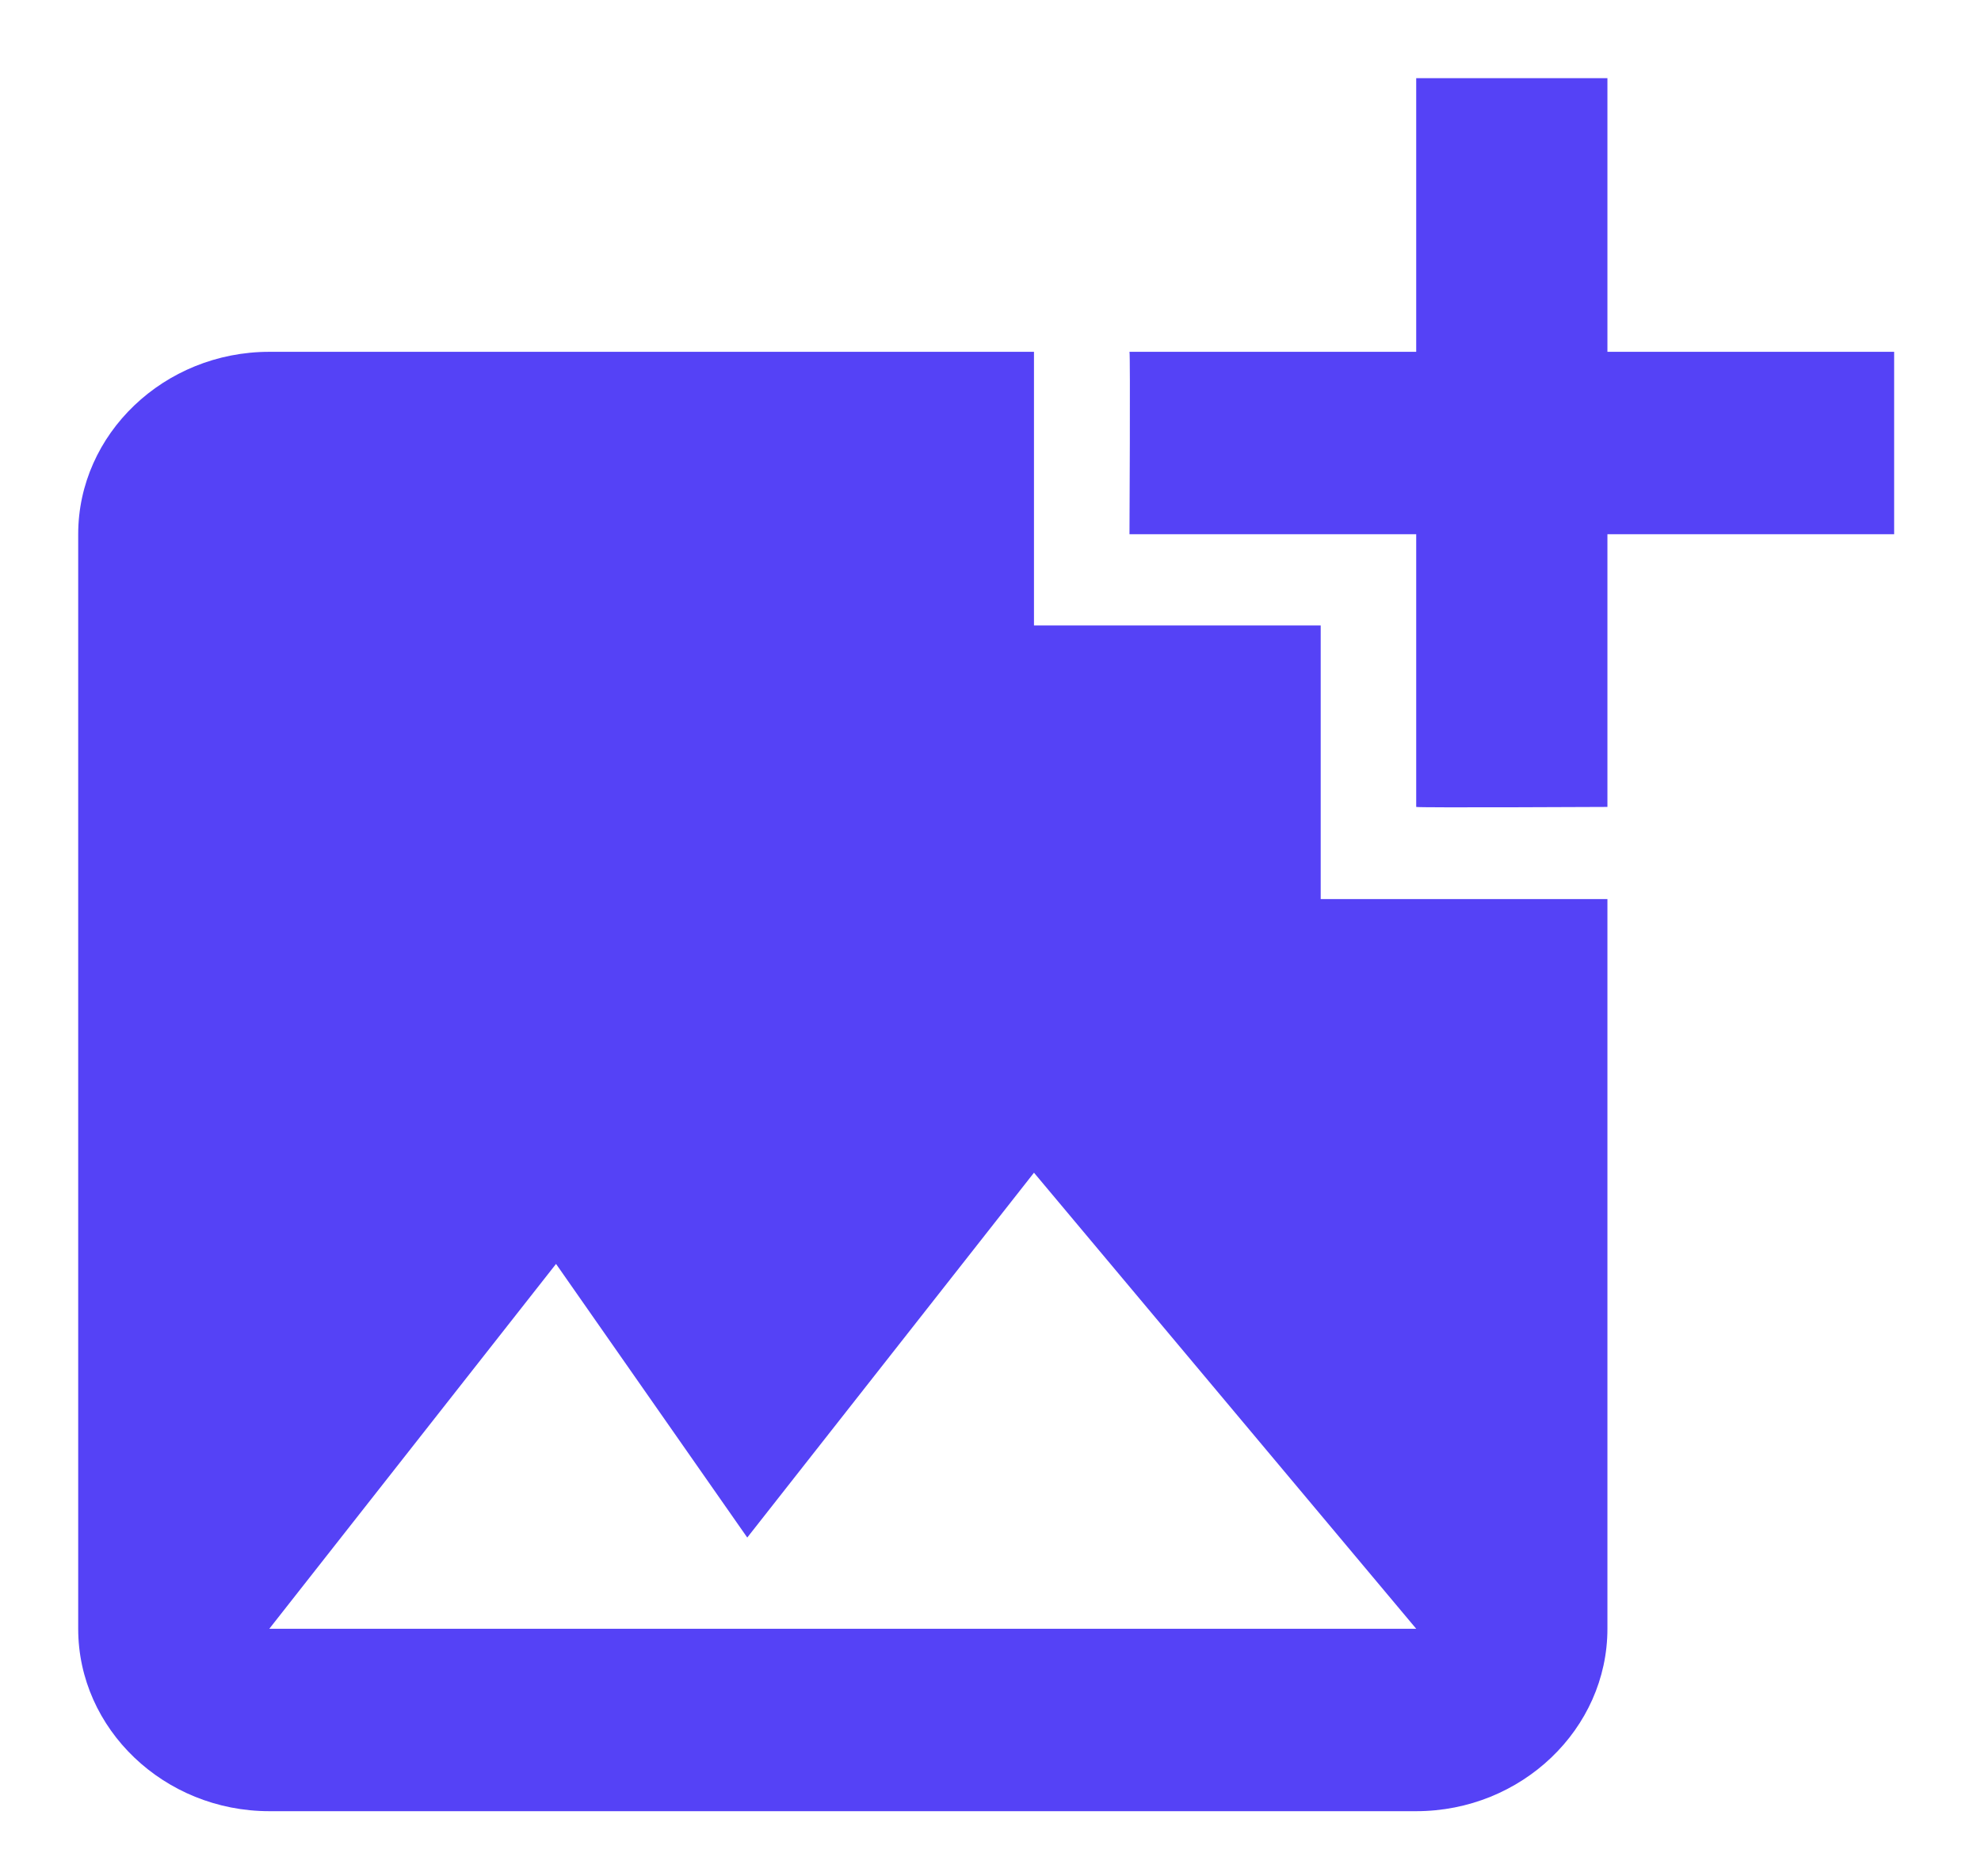 <svg width="19" height="18" viewBox="0 0 19 18" fill="none" xmlns="http://www.w3.org/2000/svg">
<path d="M15.417 5.125V7.741C15.417 7.741 13.592 7.75 13.583 7.741V5.125H10.833C10.833 5.125 10.842 3.384 10.833 3.375H13.583V0.75H15.417V3.375H18.167V5.125H15.417ZM12.667 8.625V6H9.917V3.375H2.583C1.575 3.375 0.75 4.162 0.75 5.125V15.625C0.75 16.587 1.575 17.375 2.583 17.375H13.583C14.592 17.375 15.417 16.587 15.417 15.625V8.625H12.667ZM2.583 15.625L5.333 12.125L7.167 14.75L9.917 11.25L13.583 15.625H2.583Z" fill="#5542F6"/>
</svg>
